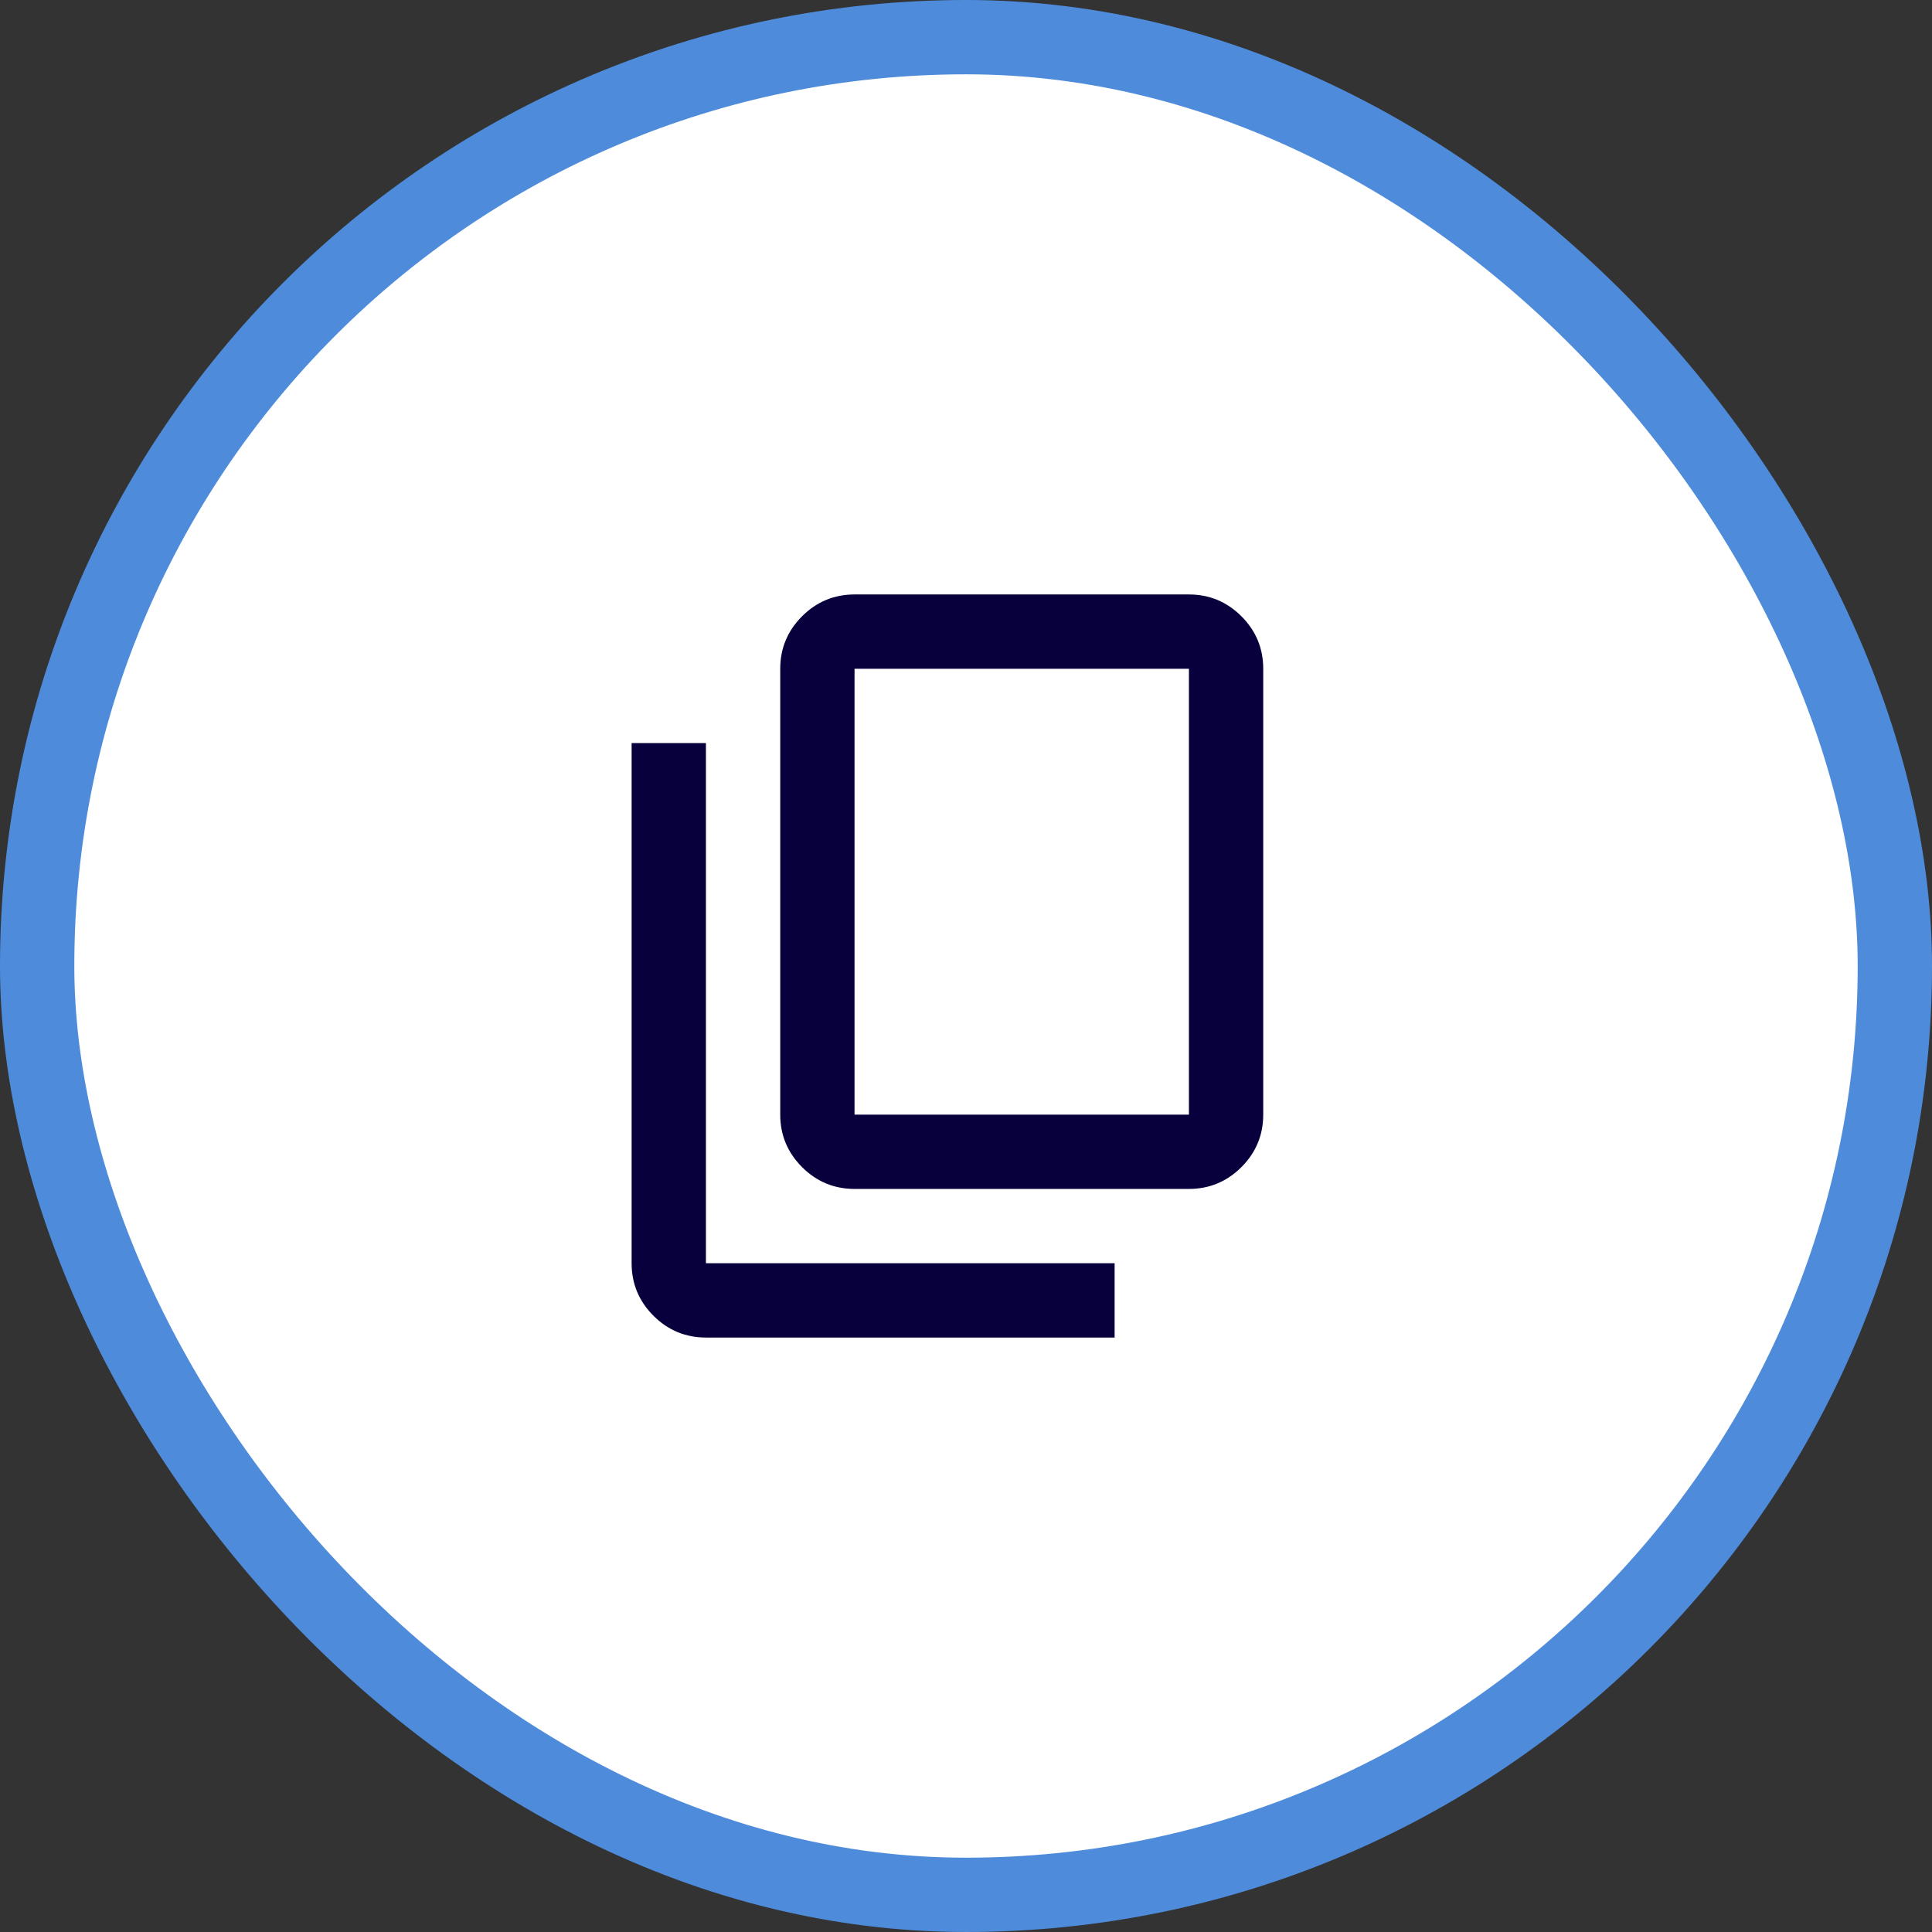 <svg width="52" height="52" viewBox="0 0 52 52" fill="none" xmlns="http://www.w3.org/2000/svg">
<rect x="0" y="0" width="52" height="52" fill="#333333" stroke="none"/>
<rect x="1" y="1" width="50" height="50" rx="25" fill="white"/>
<rect x="1" y="1" width="50" height="50" rx="25" stroke="#4E8CDB" stroke-width="2"/>
<path d="M19 36C18.45 36 17.979 35.804 17.587 35.413C17.196 35.021 17 34.55 17 34V20H19V34H30V36H19ZM23 32C22.45 32 21.979 31.804 21.588 31.413C21.196 31.021 21 30.55 21 30V18C21 17.45 21.196 16.979 21.588 16.587C21.979 16.196 22.45 16 23 16H32C32.55 16 33.021 16.196 33.413 16.587C33.804 16.979 34 17.45 34 18V30C34 30.55 33.804 31.021 33.413 31.413C33.021 31.804 32.55 32 32 32H23ZM23 30H32V18H23V30Z" fill="#07003D"/>
</svg>
